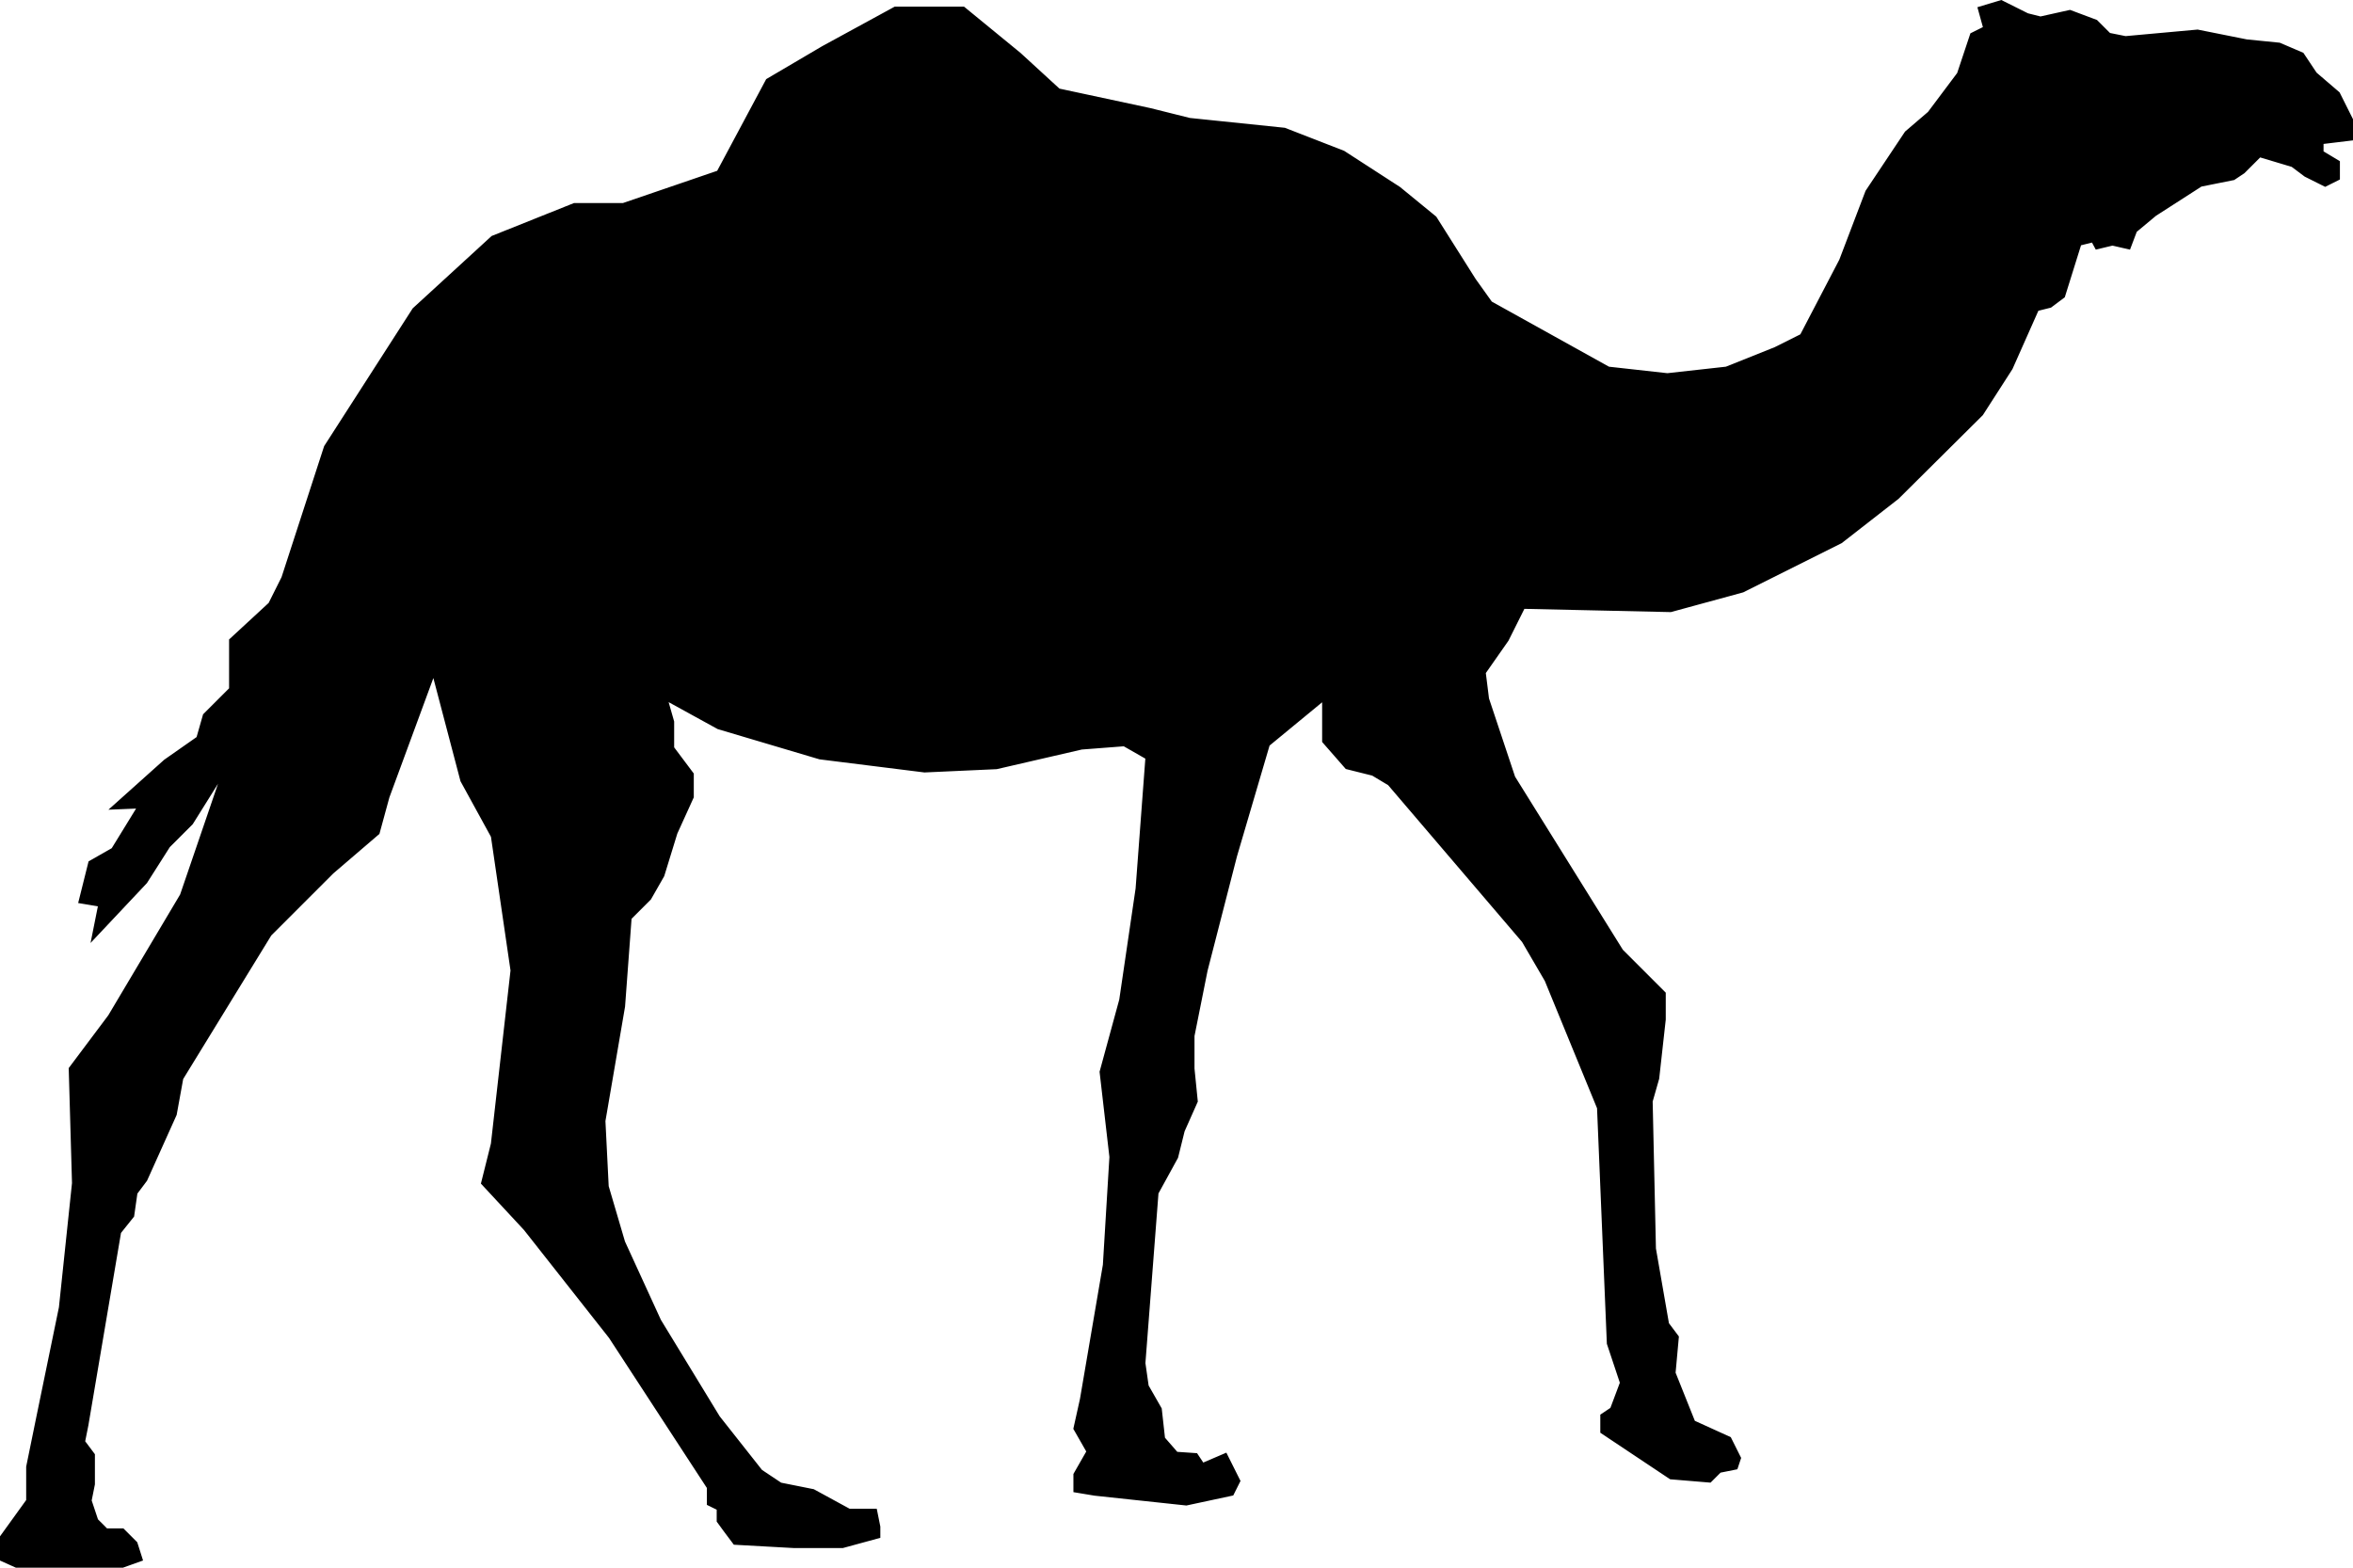 <svg xmlns="http://www.w3.org/2000/svg" viewBox="0 0 719 479.04"><defs><style>.cls-1{stroke:#000;stroke-miterlimit:10;}</style></defs><g id="Layer_2" data-name="Layer 2"><g id="Layer_2-2" data-name="Layer 2"><polygon class="cls-1" points="0.5 476.54 0.5 469.63 8.5 458.54 8.5 448.22 11.5 433.54 18.5 399.54 22.5 361.54 21.5 326.54 33.5 310.54 55.5 273.54 68.5 235.54 58.5 251.54 51.5 258.54 44.5 269.54 28.5 286.54 30.5 276.54 24.5 275.54 27.5 263.54 34.5 259.56 42.5 246.54 34.5 246.87 50.5 232.54 60.5 225.54 62.5 218.54 70.5 210.54 70.5 195.62 82.5 184.54 86.5 176.54 99.5 136.54 126.5 94.54 150.5 72.54 175.5 62.54 190.45 62.54 219.5 52.6 234.5 24.54 251.5 14.54 273.5 2.54 294.41 2.54 311.5 16.54 323.5 27.54 351.5 33.54 363.5 36.54 392.5 39.54 410.5 46.54 427.5 57.54 438.5 66.54 450.5 85.54 455.5 92.54 491.5 112.54 509.5 114.54 527.5 112.54 542.5 106.54 550.5 102.54 562.5 79.54 570.5 58.54 582.5 40.54 589.5 34.54 598.5 22.54 602.5 10.54 606.5 8.54 604.84 2.54 611.5 0.54 619.5 4.54 623.5 5.54 632.5 3.54 640.5 6.54 644.5 10.54 649.5 11.54 671.5 9.54 686.5 12.54 696.5 13.54 703.5 16.54 707.5 22.54 714.5 28.54 718.5 36.54 718.5 42.45 709.5 43.54 709.5 46.54 714.5 49.54 714.5 54.54 710.5 56.54 704.5 53.54 700.5 50.54 690.5 47.54 685.5 52.54 682.5 54.54 672.5 56.54 658.5 65.54 652.5 70.54 650.55 75.7 645.5 74.54 640.66 75.7 639.5 73.54 635.5 74.54 630.5 90.54 626.5 93.54 622.5 94.54 614.5 112.54 605.5 126.54 579.82 152.04 562.5 165.54 532.5 180.54 510.5 186.54 465.5 185.54 460.5 195.54 453.5 205.54 454.5 213.54 462.5 237.54 495.5 290.54 504.5 299.54 508.5 303.54 508.5 311.54 506.5 329.54 504.5 336.54 505.5 381.54 509.5 404.54 512.5 408.54 511.5 419.54 517.5 434.54 528.5 439.54 531.5 445.54 530.5 448.54 525.5 449.54 522.5 452.54 510.5 451.54 489.5 437.54 489.5 432.54 492.5 430.54 495.5 422.54 491.5 410.54 488.5 338.54 472.5 299.54 465.5 287.54 424.5 239.54 419.5 236.54 411.5 234.54 404.5 226.54 404.5 213.54 387.5 227.54 377.5 261.54 368.5 296.54 364.5 316.54 364.5 326.54 365.5 336.54 361.5 345.54 359.5 353.61 353.5 364.54 349.5 416.54 350.5 423.54 354.5 430.54 355.5 439.54 359.5 444.13 365.5 444.54 367.5 447.54 374.5 444.54 378.5 452.54 376.5 456.54 362.5 459.54 334.5 456.54 328.5 455.54 328.5 450.54 332.5 443.54 328.5 436.54 330.5 427.54 337.5 386.54 339.5 353.54 336.5 327.54 342.5 305.54 347.5 271.54 350.5 231.54 343.5 227.54 330.5 228.54 304.5 234.54 282.5 235.54 250.5 231.54 219.5 222.33 203.5 213.54 205.5 220.54 205.5 228.54 211.5 236.54 211.5 243.54 206.5 254.54 202.5 267.54 198.5 274.54 192.5 280.54 190.5 307.54 184.5 342.54 185.5 362.54 190.5 379.54 201.5 403.54 219.5 433.07 232.5 449.54 238.5 453.54 248.5 455.54 259.5 461.54 267.5 461.54 268.5 466.54 268.5 469.54 257.5 472.54 242.5 472.54 224.5 471.54 221.5 467.54 219.5 464.8 219.5 461.01 216.5 459.54 216.5 454.54 186.5 408.54 160.5 375.54 147.5 361.54 150.5 349.54 156.5 296.54 150.5 255.54 141.18 238.54 132.5 205.54 118.5 243.54 115.5 254.54 101.5 266.54 82.5 285.54 55.5 329.54 53.5 340.54 44.5 360.54 41.5 364.54 40.5 371.54 36.5 376.54 26.5 435.54 25.5 440.54 28.5 444.54 28.5 453.54 27.5 458.54 29.5 464.54 32.5 467.54 37.5 467.54 41.5 471.54 43.09 476.54 37.5 478.54 23.29 478.54 4.95 478.54 0.5 476.54"/></g></g></svg>